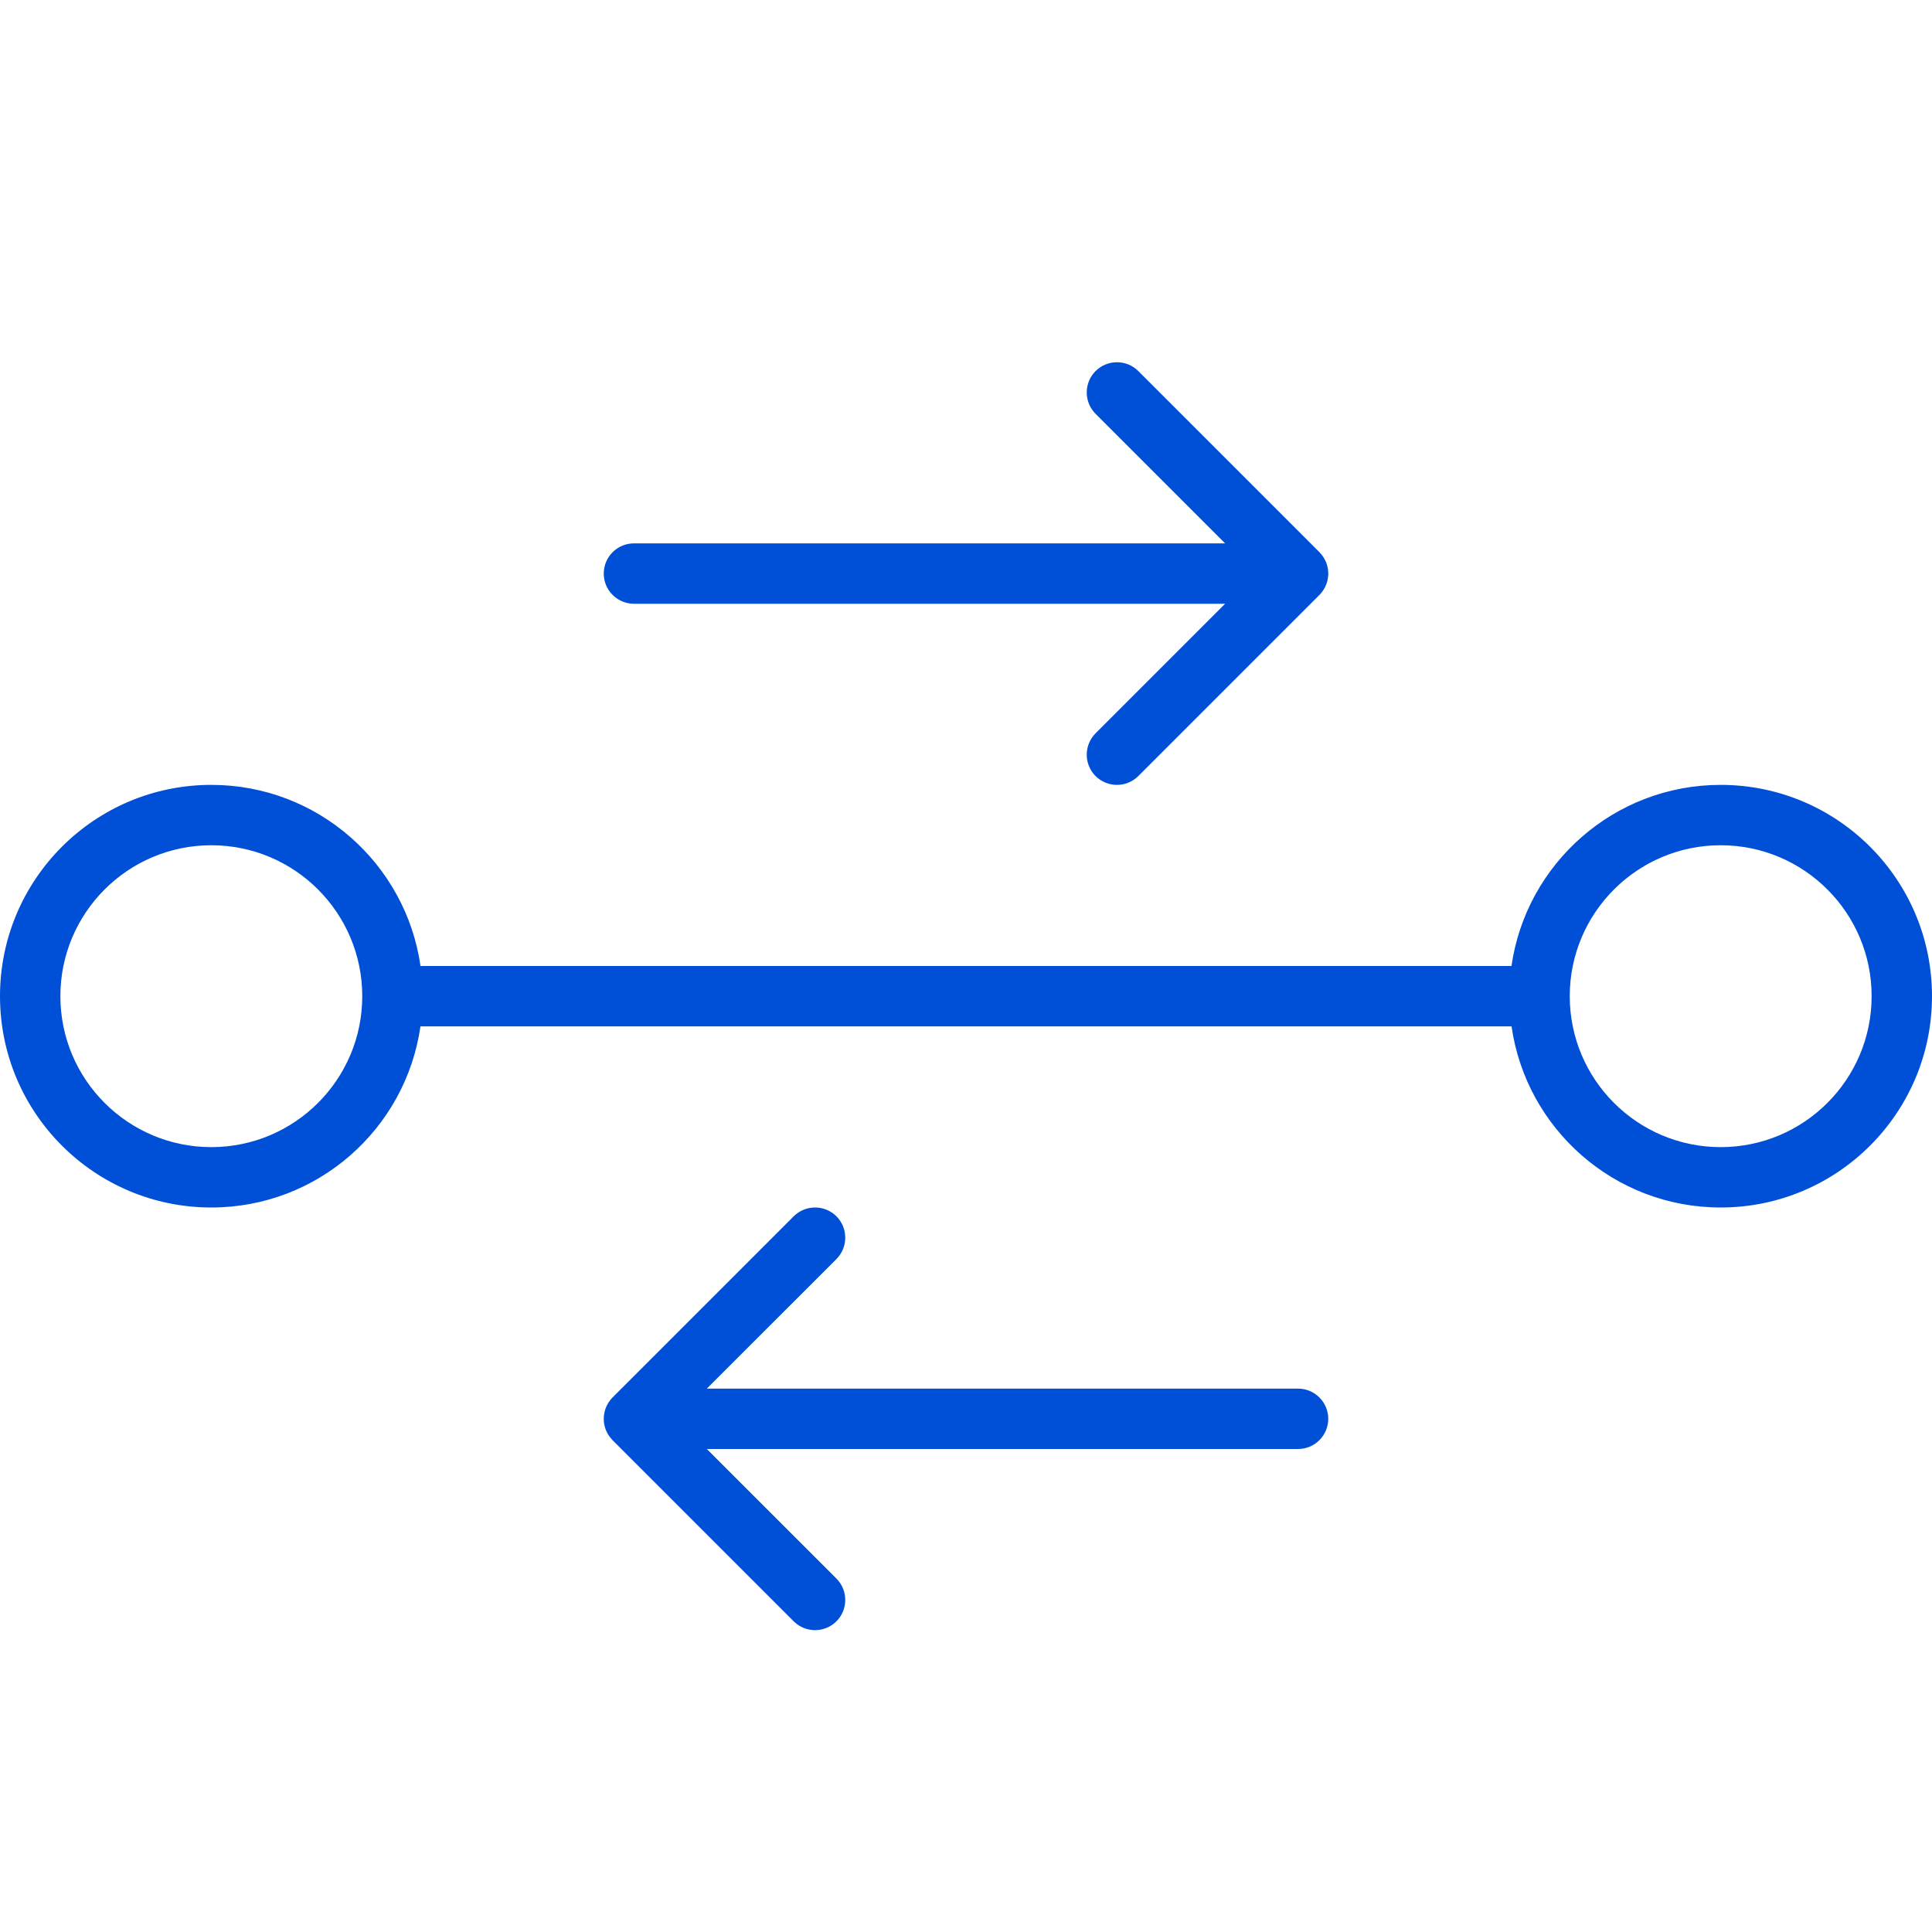 <svg xmlns="http://www.w3.org/2000/svg" width="32" height="32" viewBox="0 0 32 32">
    <path fill="#0050D7" fill-rule="evenodd" d="M13.854 20.146c.195.196.195.512 0 .708L11.707 23H21.5c.276 0 .5.224.5.5s-.224.5-.5.5h-9.793l2.147 2.146c.195.196.195.512 0 .708-.196.195-.512.195-.708 0l-3-3-.011-.013c-.012-.012-.023-.025-.033-.039l.044.052c-.026-.027-.05-.056-.069-.087l-.02-.035-.02-.041-.014-.04c-.005-.015-.009-.03-.012-.046l-.006-.03c-.003-.022-.004-.043-.005-.063v-.022c0-.022.002-.043.005-.064L10 23.5c0-.036.004-.071.011-.105l.012-.046.015-.04c.005-.014.012-.027.019-.04.006-.013.013-.025.02-.036l.025-.035c.01-.014.02-.027.033-.04l.011-.012 3-3c.196-.195.512-.195.708 0zM28.5 13c1.933 0 3.5 1.567 3.5 3.5S30.433 20 28.5 20c-1.763 0-3.221-1.303-3.464-3H6.964c-.243 1.697-1.701 3-3.464 3C1.567 20 0 18.433 0 16.5S1.567 13 3.5 13c1.763 0 3.222 1.304 3.465 3h18.07c.243-1.696 1.702-3 3.465-3zm-25 1C2.12 14 1 15.12 1 16.5S2.12 19 3.5 19 6 17.88 6 16.5 4.88 14 3.5 14zm25 0c-1.38 0-2.5 1.12-2.5 2.5s1.12 2.5 2.5 2.5 2.5-1.12 2.5-2.5-1.12-2.5-2.5-2.5zm-9.646-7.854l3 3 .011.013c.012.012.023.025.033.039l-.044-.052c.026.027.05.056.069.087l.02.035.02.041.014.04c.005.015.009.03.012.046l.006.033.005.052v.04l-.005.052L22 9.5c0 .036-.004.071-.011.105l-.012.046-.015.04c-.005.014-.012.027-.019.04-.006.013-.013.025-.02.036l-.025.035c-.01.014-.02.027-.033.04l-.011.012-3 3c-.196.195-.512.195-.708 0-.195-.196-.195-.512 0-.708L20.292 10H10.5c-.276 0-.5-.224-.5-.5s.224-.5.5-.5h9.792l-2.146-2.146c-.195-.196-.195-.512 0-.708.196-.195.512-.195.708 0z"/>
</svg>
